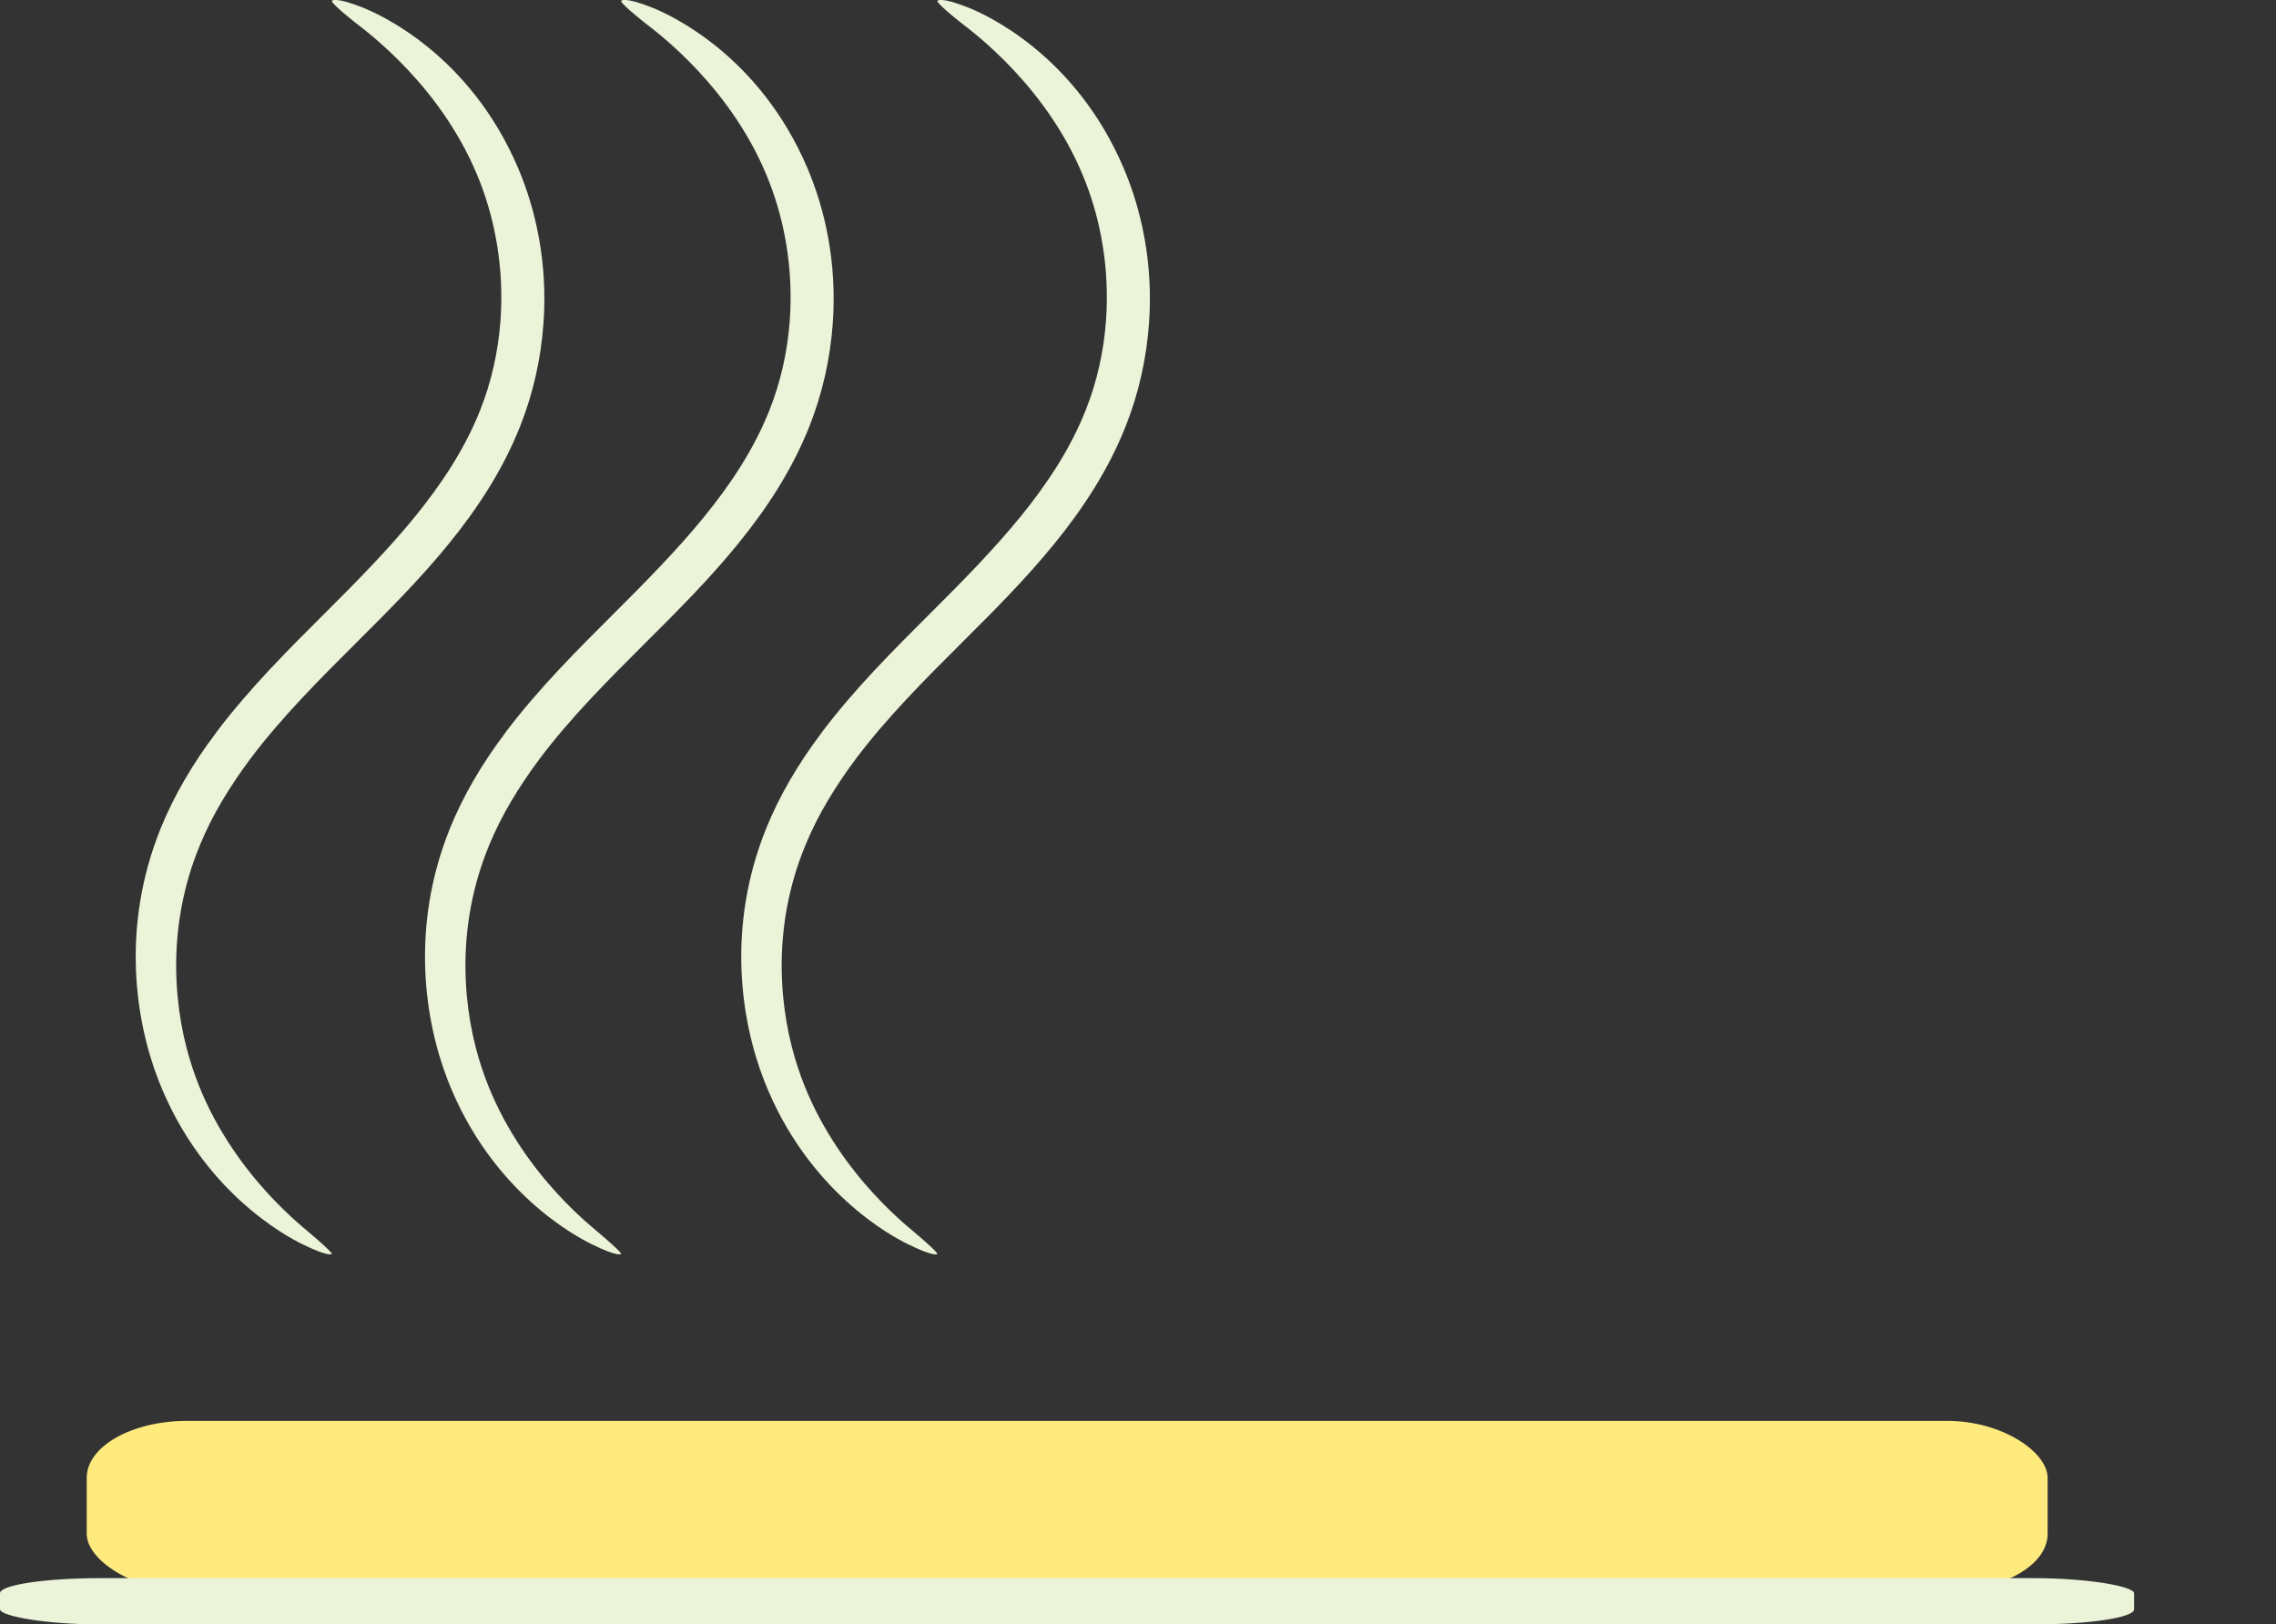 <?xml version="1.0" encoding="UTF-8" standalone="no"?>
<!-- Created with Inkscape (http://www.inkscape.org/) -->

<svg
   xmlns:dc="http://purl.org/dc/elements/1.1/"
   xmlns:cc="http://creativecommons.org/ns#"
   xmlns:rdf="http://www.w3.org/1999/02/22-rdf-syntax-ns#"
   xmlns:svg="http://www.w3.org/2000/svg"
   xmlns="http://www.w3.org/2000/svg"
   xmlns:sodipodi="http://sodipodi.sourceforge.net/DTD/sodipodi-0.dtd"
   xmlns:inkscape="http://www.inkscape.org/namespaces/inkscape"
   width="17.899mm"
   height="12.775mm"
   viewBox="0 0 17.899 12.775"
   version="1.1"
   id="svg4516"
   sodipodi:docname="pancake.svg"
   inkscape:version="0.92.2 5c3e80d, 2017-08-06">
  <rect x="0" y="0" width="17.899" height="12.775" fill="#333333" stroke="none"/>
  <defs
     id="defs4510">
    <inkscape:path-effect
       miter_limit="100"
       jointype="miter"
       smoothing="1"
       end_offset="1.6"
       attach_start="2.4"
       stroke_width="-0.34"
       is_visible="true"
       id="path-effect5169"
       effect="taper_stroke" />
    <inkscape:path-effect
       is_visible="true"
       id="path-effect5167"
       effect="spiro" />
    <inkscape:path-effect
       miter_limit="100"
       jointype="miter"
       smoothing="1"
       end_offset="1.6"
       attach_start="2.4"
       stroke_width="-0.34"
       is_visible="true"
       id="path-effect5155"
       effect="taper_stroke" />
    <inkscape:path-effect
       is_visible="true"
       id="path-effect5153"
       effect="spiro" />
    <inkscape:path-effect
       effect="taper_stroke"
       id="path-effect5130"
       is_visible="true"
       stroke_width="-0.34"
       attach_start="2.4"
       end_offset="1.6"
       smoothing="1"
       jointype="miter"
       miter_limit="100" />
    <inkscape:path-effect
       effect="fill_between_strokes"
       id="path-effect5128"
       is_visible="true"
       linkedpath=""
       secondpath=""
       reversesecond="false" />
    <inkscape:path-effect
       effect="vonkoch"
       id="path-effect5126"
       is_visible="true"
       ref_path="m 29.057,134.281 h 2.864"
       generator="m 29.057,138.25 h 0.955 m 0.955,0 h 0.955"
       similar_only="false"
       nbgenerations="1"
       drawall="true"
       maxComplexity="1000" />
    <inkscape:path-effect
       effect="spiro"
       id="path-effect5124"
       is_visible="true" />
    <inkscape:path-effect
       effect="spiro"
       id="path-effect5122"
       is_visible="true" />
    <inkscape:path-effect
       effect="bend_path"
       id="path-effect5120"
       is_visible="true"
       bendpath="m 29.223,134.281 h 2.537"
       prop_scale="1"
       scale_y_rel="false"
       vertical="false" />
    <inkscape:path-effect
       effect="spiro"
       id="path-effect5124-0"
       is_visible="true" />
    <inkscape:path-effect
       effect="taper_stroke"
       id="path-effect5130-8"
       is_visible="true"
       stroke_width="-0.34"
       attach_start="2.4"
       end_offset="1.6"
       smoothing="1"
       jointype="miter"
       miter_limit="100" />
    <inkscape:path-effect
       effect="spiro"
       id="path-effect5124-2"
       is_visible="true" />
    <inkscape:path-effect
       effect="taper_stroke"
       id="path-effect5130-6"
       is_visible="true"
       stroke_width="-0.34"
       attach_start="2.4"
       end_offset="1.6"
       smoothing="1"
       jointype="miter"
       miter_limit="100" />
  </defs>
  <sodipodi:namedview
     id="base"
     pagecolor="#ffffff"
     bordercolor="#666666"
     borderopacity="1.0"
     inkscape:pageopacity="0.0"
     inkscape:pageshadow="2"
     inkscape:zoom="9.8600656"
     inkscape:cx="51.384888"
     inkscape:cy="29.622594"
     inkscape:document-units="mm"
     inkscape:current-layer="layer1"
     showgrid="true"
     inkscape:window-width="1276"
     inkscape:window-height="1401"
     inkscape:window-x="3200"
     inkscape:window-y="18"
     inkscape:window-maximized="0"
     showguides="true"
     inkscape:guide-bbox="true"
     fit-margin-top="0"
     fit-margin-left="0"
     fit-margin-right="0"
     fit-margin-bottom="0">
    <inkscape:grid
       type="xygrid"
       id="grid5114"
       originx="-22.102"
       originy="-156.402" />
  </sodipodi:namedview>
  <g
     inkscape:label="Ebene 1"
     inkscape:groupmode="layer"
     id="layer1"
     transform="translate(-22.102,-127.822)">
    <rect
       style="opacity:1;vector-effect:none;fill:#ffea7e;fill-opacity:1;fill-rule:evenodd;stroke:none;stroke-width:0.739;stroke-linecap:butt;stroke-linejoin:miter;stroke-miterlimit:4;stroke-dasharray:none;stroke-dashoffset:0;stroke-opacity:1"
       id="rect4508"
       width="15.421"
       height="1.337"
       x="22.784"
       y="138.997"
       rx="0.792"
       ry="0.448" />
    <rect
       style="opacity:1;vector-effect:none;fill:#ebf3d8;fill-opacity:1;fill-rule:evenodd;stroke:none;stroke-width:0.402;stroke-linecap:butt;stroke-linejoin:miter;stroke-miterlimit:4;stroke-dasharray:none;stroke-dashoffset:0;stroke-opacity:1"
       id="rect4508-4"
       width="16.783"
       height="0.364"
       x="22.102"
       y="140.234"
       rx="0.792"
       ry="0.119" />
    <path
       style="fill:#ebf3d8;fill-rule:nonzero;stroke:none;stroke-width:0.111;stroke-linecap:butt;stroke-linejoin:miter;stroke-miterlimit:4;stroke-dasharray:none;stroke-opacity:1"
       d="m 26.077,133.584 c -0.186,0.246 -0.332,0.496 -0.436,0.752 -0.315,0.779 -0.199,1.517 -0.017,1.984 0.343,0.878 1.01,1.228 1.128,1.286 0.22,0.109 0.235,0.077 0.235,0.077 0,0 0.003,-0.013 -0.177,-0.166 -0.083,-0.071 -0.665,-0.528 -0.919,-1.295 -0.141,-0.422 -0.222,-1.083 0.061,-1.76 0.093,-0.225 0.226,-0.447 0.396,-0.675 0.24,-0.319 0.534,-0.614 0.829,-0.908 0.493,-0.491 1.017,-1.015 1.29,-1.703 0.103,-0.259 0.164,-0.533 0.184,-0.809 0.035,-0.48 -0.062,-0.899 -0.198,-1.22 0,0 -10e-7,0 -10e-7,0 -0.381,-0.898 -1.091,-1.212 -1.217,-1.263 -0.234,-0.094 -0.25,-0.054 -0.25,-0.054 0,0 -0.005,0.019 0.184,0.169 0.082,0.065 0.7,0.511 0.987,1.268 -1e-6,0 0,1e-5 0,1e-5 0.109,0.285 0.186,0.655 0.156,1.076 -0.018,0.243 -0.071,0.483 -0.161,0.708 -0.24,0.603 -0.723,1.098 -1.214,1.588 -0.295,0.294 -0.601,0.599 -0.861,0.944 z"
       id="path5118"
       inkscape:connector-curvature="0"
       sodipodi:nodetypes="cssc"
       inkscape:path-effect="#path-effect5124;#path-effect5130"
       inkscape:original-d="m 26.9875,137.68361 c 0,0 -1.352771,-2.10071 -1.190624,-3.28418 0.203952,-1.4886 2.334091,-1.79074 2.513541,-3.28419 0.145457,-1.21056 -1.322917,-3.28418 -1.322917,-3.28418" />
    <path
       style="fill:#ebf3d8;fill-rule:nonzero;stroke:none;stroke-width:0.111;stroke-linecap:butt;stroke-linejoin:miter;stroke-miterlimit:4;stroke-dasharray:none;stroke-opacity:1"
       d="m 23.802,133.584 c -0.186,0.246 -0.332,0.496 -0.436,0.752 -0.315,0.779 -0.199,1.517 -0.017,1.984 0.343,0.878 1.01,1.228 1.128,1.286 0.22,0.109 0.235,0.077 0.235,0.077 0,0 0.003,-0.013 -0.177,-0.166 -0.083,-0.071 -0.665,-0.528 -0.919,-1.295 -0.141,-0.422 -0.222,-1.083 0.061,-1.76 0.093,-0.225 0.226,-0.447 0.396,-0.675 0.24,-0.319 0.534,-0.614 0.829,-0.908 0.493,-0.491 1.017,-1.015 1.29,-1.703 0.103,-0.259 0.164,-0.533 0.184,-0.809 0.035,-0.48 -0.062,-0.899 -0.198,-1.22 0,0 -1e-6,0 -1e-6,0 -0.381,-0.898 -1.091,-1.212 -1.217,-1.263 -0.234,-0.094 -0.25,-0.054 -0.25,-0.054 0,0 -0.005,0.019 0.184,0.169 0.082,0.065 0.7,0.511 0.987,1.268 -1e-6,0 0,1e-5 0,1e-5 0.109,0.285 0.186,0.655 0.156,1.076 -0.018,0.243 -0.071,0.483 -0.161,0.708 -0.24,0.603 -0.723,1.098 -1.214,1.588 -0.295,0.294 -0.601,0.599 -0.861,0.944 z"
       id="path5118-1"
       inkscape:connector-curvature="0"
       sodipodi:nodetypes="cssc"
       inkscape:path-effect="#path-effect5153;#path-effect5155"
       inkscape:original-d="m 24.712121,137.68362 c 0,0 -1.352771,-2.10071 -1.190624,-3.28418 0.203952,-1.4886 2.334091,-1.79073 2.513541,-3.28419 0.145457,-1.21055 -1.322917,-3.28418 -1.322917,-3.28418" />
    <path
       style="fill:#ebf3d8;fill-rule:nonzero;stroke:none;stroke-width:0.111;stroke-linecap:butt;stroke-linejoin:miter;stroke-miterlimit:4;stroke-dasharray:none;stroke-opacity:1"
       d="m 28.564,133.584 c -0.186,0.246 -0.332,0.496 -0.436,0.752 -0.315,0.779 -0.199,1.517 -0.017,1.984 0.343,0.878 1.01,1.228 1.128,1.286 0.22,0.109 0.235,0.077 0.235,0.077 0,0 0.003,-0.013 -0.177,-0.166 -0.083,-0.071 -0.665,-0.528 -0.919,-1.295 -0.141,-0.422 -0.222,-1.083 0.061,-1.76 0.093,-0.225 0.226,-0.447 0.396,-0.675 0.24,-0.319 0.534,-0.614 0.829,-0.908 0.493,-0.491 1.017,-1.015 1.29,-1.703 0.103,-0.259 0.164,-0.533 0.184,-0.809 0.035,-0.48 -0.062,-0.899 -0.198,-1.22 0,0 -1e-6,0 -1e-6,0 -0.381,-0.898 -1.091,-1.212 -1.217,-1.263 -0.234,-0.094 -0.25,-0.054 -0.25,-0.054 0,0 -0.005,0.019 0.184,0.169 0.082,0.065 0.7,0.511 0.987,1.268 -1e-6,0 0,1e-5 0,1e-5 0.109,0.285 0.186,0.655 0.156,1.076 -0.018,0.243 -0.071,0.483 -0.161,0.708 -0.24,0.603 -0.723,1.098 -1.214,1.588 -0.295,0.294 -0.601,0.599 -0.861,0.944 z"
       id="path5118-9"
       inkscape:connector-curvature="0"
       sodipodi:nodetypes="cssc"
       inkscape:path-effect="#path-effect5167;#path-effect5169"
       inkscape:original-d="m 29.474634,137.68362 c 0,0 -1.352771,-2.10071 -1.190624,-3.28418 0.203952,-1.4886 2.334092,-1.79073 2.513541,-3.28419 0.145458,-1.21055 -1.322917,-3.28418 -1.322917,-3.28418" />
  </g>
</svg>
